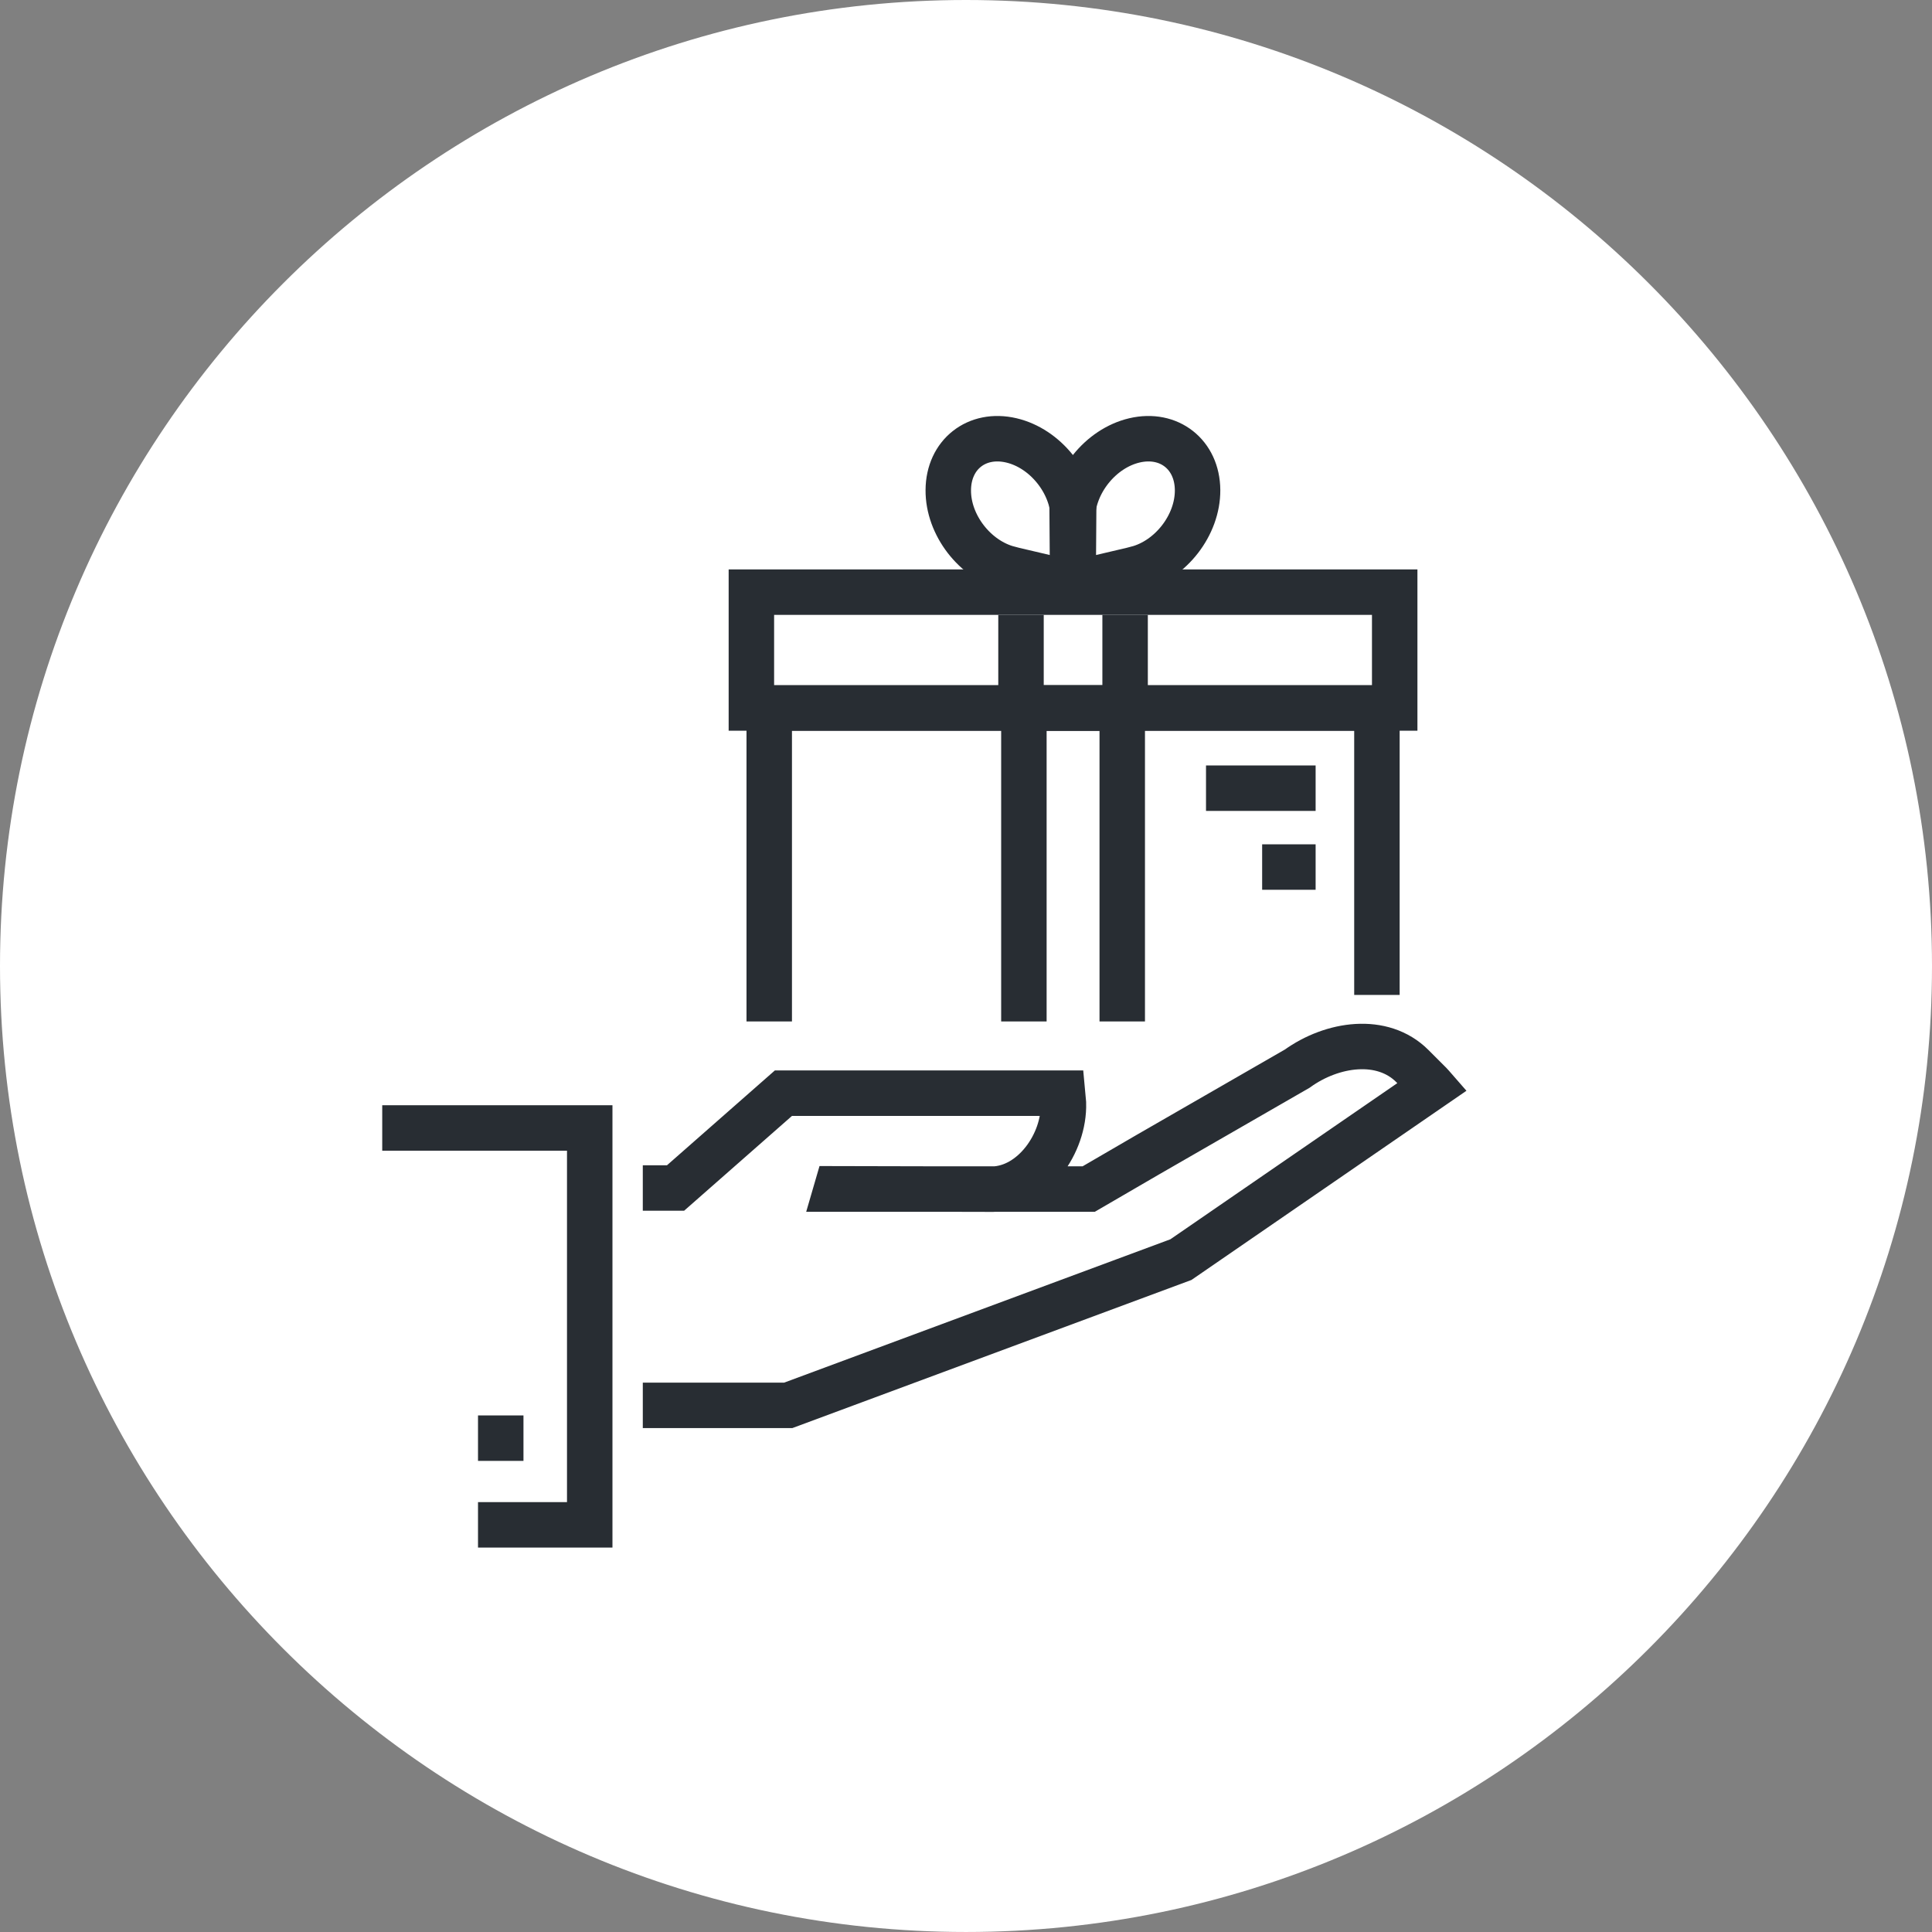 <?xml version="1.0" encoding="utf-8"?>
<!-- Generator: Adobe Illustrator 16.0.0, SVG Export Plug-In . SVG Version: 6.00 Build 0)  -->
<!DOCTYPE svg PUBLIC "-//W3C//DTD SVG 1.1//EN" "http://www.w3.org/Graphics/SVG/1.1/DTD/svg11.dtd">
<svg version="1.1" xmlns="http://www.w3.org/2000/svg" xmlns:xlink="http://www.w3.org/1999/xlink" x="0px" y="0px" width="170px"
	 height="169.999px" viewBox="0 0 170 169.999" enable-background="new 0 0 170 169.999" xml:space="preserve">
<rect x="0" y="0" width="170" height="169.999" fill="#808080" stroke="none"/>
<g id="Background">
</g>
<g id="Circle">
	<g>
		<path fill="#FFFFFF" d="M85,169.999c-46.869,0-85-38.131-85-84.999C0,38.131,38.131,0,85,0s85,38.131,85,85
			C170,131.868,131.869,169.999,85,169.999z"/>
	</g>
</g>
<g id="TEXT">
</g>
<g id="Icons">
	<g>
		<polyline fill="none" stroke="#282D33" stroke-width="4" points="33.633,99.252 51.891,99.252 51.891,134.174 42.061,134.174 		
			"/>
		<g>
			<path fill="none" stroke="#282D33" stroke-width="4" d="M83.441,43.123c0.018-3.129,2.504-5.086,5.549-4.373
				c2.994,0.703,5.406,3.723,5.469,6.796h0.008l-0.041,5.827l-5.67-1.331v-0.009C85.785,49.249,83.416,46.194,83.441,43.123z"/>
			<path fill="none" stroke="#282D33" stroke-width="4" d="M105.377,43.123c-0.023-3.129-2.51-5.086-5.555-4.373
				c-2.992,0.703-5.404,3.723-5.467,6.796h-0.01l0.041,5.827l5.672-1.331v-0.009C103.029,49.249,105.396,46.194,105.377,43.123z"/>
			<rect x="66.115" y="52.104" fill="none" stroke="#282D33" stroke-width="4" width="56.607" height="10.193"/>
			<line fill="none" stroke="#282D33" stroke-width="4" x1="99" y1="62.297" x2="99" y2="54.104"/>
			<line fill="none" stroke="#282D33" stroke-width="4" x1="89.84" y1="54.104" x2="89.84" y2="62.297"/>
			<polyline fill="none" stroke="#282D33" stroke-width="4" points="90.094,89.879 90.094,62.297 98.748,62.297 98.748,89.879 			
				"/>
			<line fill="none" stroke="#282D33" stroke-width="4" x1="115.764" y1="69.354" x2="106.119" y2="69.354"/>
			<line fill="none" stroke="#282D33" stroke-width="4" x1="115.764" y1="76.293" x2="111.059" y2="76.293"/>
			<polyline fill="none" stroke="#282D33" stroke-width="4" points="67.686,89.879 67.686,62.297 121.158,62.297 121.158,87.546 			
				"/>
		</g>
		<path fill="none" stroke="#282D33" stroke-width="4" d="M56.561,123.661h12.795l34.555-12.825l22.139-15.232
			c-0.063-0.072-0.117-0.145-0.186-0.213l-1.588-1.588c-2.635-2.634-7.049-1.991-10.131,0.229l-13.168,7.582l-5.18,3.013H73.604
			l0.006-0.021l13.76,0.031c3.527-0.101,6.305-4.026,6.203-7.557c0,0-0.076-0.801-0.084-0.889H68.934l-9.492,8.344h-2.881"/>
		<line fill="none" stroke="#282D33" stroke-width="4" x1="46.061" y1="126.546" x2="42.061" y2="126.546"/>
	</g>
</g>
</svg>
